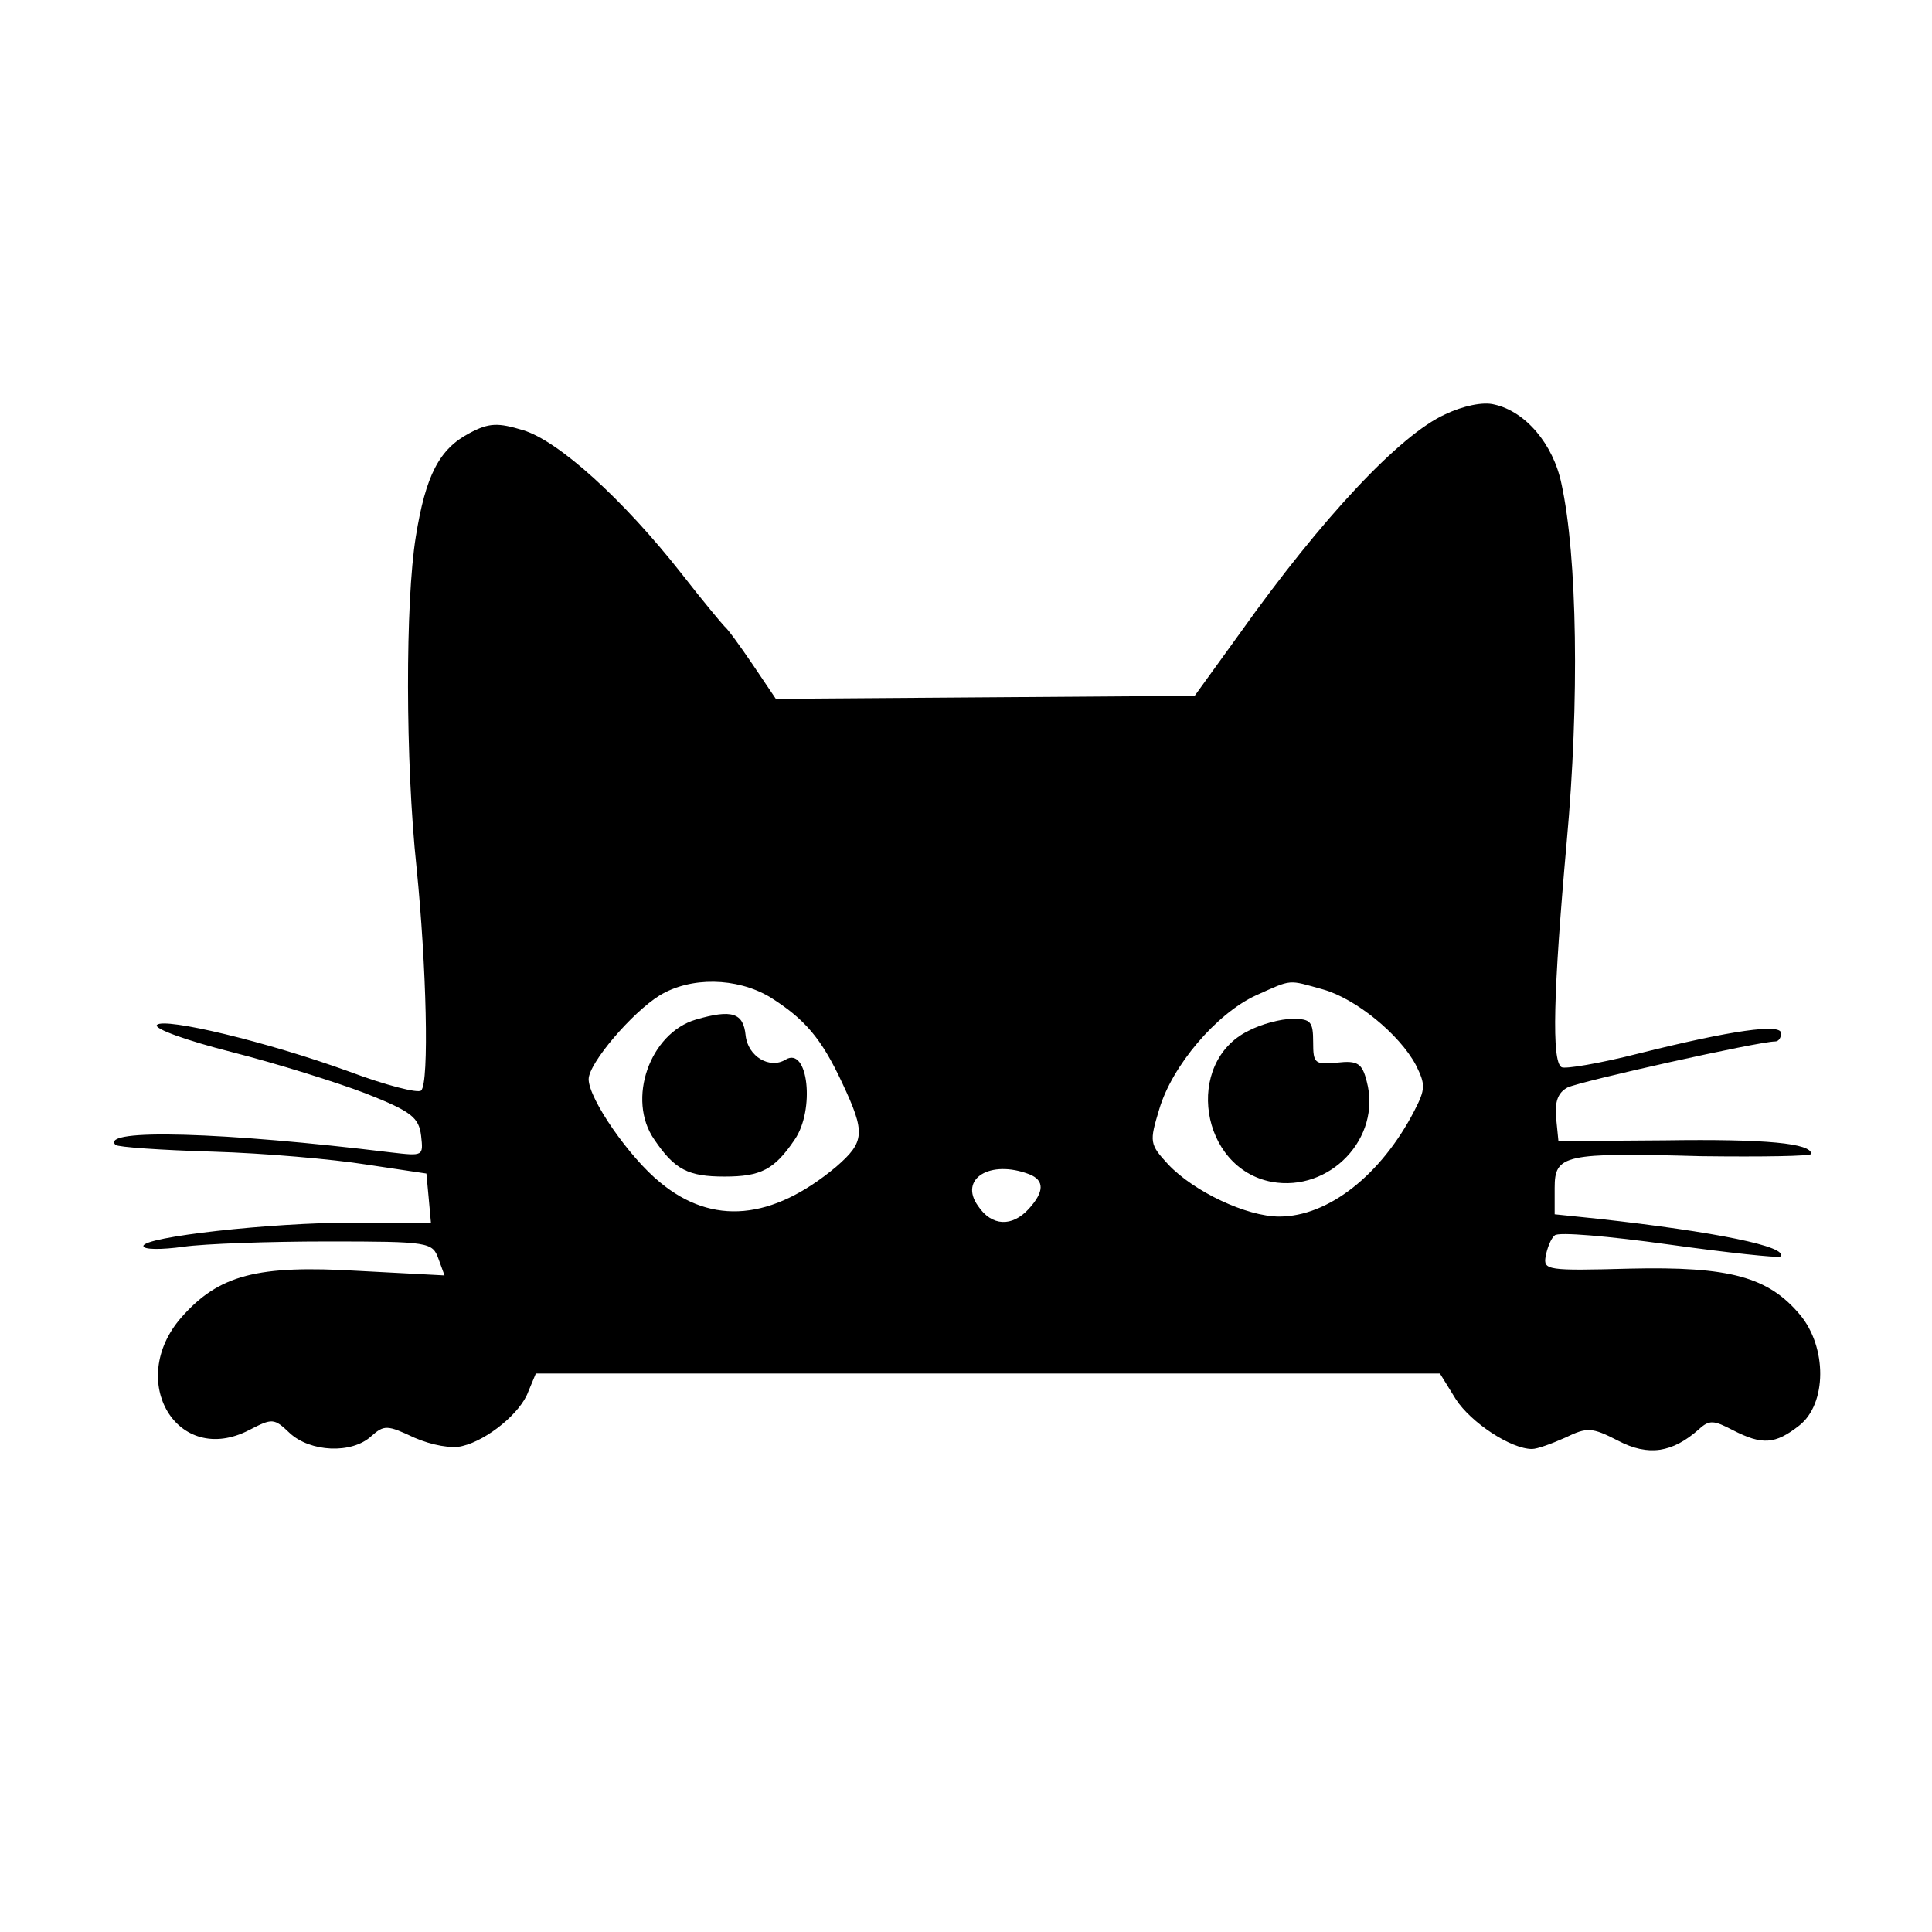 <?xml version="1.0" standalone="no"?>
<!DOCTYPE svg PUBLIC "-//W3C//DTD SVG 20010904//EN"
 "http://www.w3.org/TR/2001/REC-SVG-20010904/DTD/svg10.dtd">
<svg version="1.0" xmlns="http://www.w3.org/2000/svg"
 width="256pt" height="256pt" viewBox="0 0 256 256"
 preserveAspectRatio="xMidYMid meet">

<g transform="translate(0,256) scale(0.1,-0.1)"
fill="#000000" stroke="none">
<path d="M1915 2011 c-60 -27 -164 -138 -272 -290 l-60 -83 -278 -2 -277 -2
-31 46 c-17 25 -33 47 -37 50 -3 3 -29 34 -57 70 -77 98 -163 176 -210 190
-33 10 -45 10 -71 -4 -40 -21 -58 -56 -71 -137 -14 -86 -14 -298 1 -439 13
-129 17 -285 6 -295 -4 -4 -47 7 -95 25 -110 40 -245 72 -255 62 -5 -5 40 -21
99 -36 59 -15 139 -40 178 -55 61 -24 70 -32 73 -56 3 -27 3 -27 -40 -22 -221
27 -386 32 -365 10 3 -3 61 -7 129 -9 68 -2 159 -10 203 -17 l80 -12 3 -32 3
-33 -102 0 c-111 0 -279 -19 -279 -31 0 -5 24 -5 53 -1 28 4 114 7 191 7 135
0 139 -1 147 -23 l8 -22 -114 6 c-134 8 -185 -5 -235 -62 -73 -84 -5 -198 90
-149 31 16 33 16 54 -4 27 -25 82 -28 108 -4 17 15 21 15 57 -2 23 -10 50 -15
64 -11 33 8 77 44 87 72 l10 24 599 0 599 0 21 -34 c20 -31 73 -66 101 -66 7
0 26 7 44 15 29 14 35 14 70 -4 40 -21 72 -16 107 15 14 13 20 12 45 -1 39
-20 56 -19 88 6 37 29 37 104 1 147 -42 50 -93 64 -225 61 -110 -3 -115 -2
-112 16 2 11 7 24 12 28 4 5 72 -1 151 -12 79 -11 145 -18 148 -16 12 13 -87
33 -241 50 l-58 6 0 35 c0 44 12 47 194 42 81 -1 146 0 146 3 0 14 -59 20
-194 18 l-141 -1 -3 30 c-2 22 2 34 15 41 16 8 253 61 275 61 5 0 8 5 8 11 0
13 -65 4 -189 -27 -51 -13 -98 -21 -102 -18 -13 8 -11 98 7 299 17 186 14 378
-7 474 -11 53 -48 96 -89 105 -15 4 -42 -2 -65 -13z m-895 -772 c46 -29 68
-54 96 -114 31 -66 30 -78 -8 -111 -85 -71 -164 -78 -233 -21 -41 33 -95 111
-95 137 0 21 57 88 94 111 41 25 102 24 146 -2z m733 10 c43 -12 101 -59 123
-100 13 -26 13 -32 -2 -61 -44 -85 -114 -140 -179 -140 -43 0 -113 33 -147 69
-25 27 -25 30 -12 73 17 58 76 127 128 151 49 22 42 21 89 8z m-389 -245 c20
-8 20 -23 -1 -46 -22 -24 -49 -23 -67 4 -26 36 16 62 68 42z"/>
<path d="M922 1209 c-61 -18 -92 -106 -55 -159 27 -40 45 -49 93 -49 48 0 66
9 93 49 27 39 18 124 -12 106 -21 -13 -50 4 -53 32 -3 30 -18 35 -66 21z"/>
<path d="M1654 1194 c-85 -42 -64 -182 31 -200 77 -14 146 58 126 133 -6 24
-12 28 -39 25 -30 -3 -32 -1 -32 27 0 27 -3 31 -27 31 -16 0 -42 -7 -59 -16z"/>
</g>
</svg>

